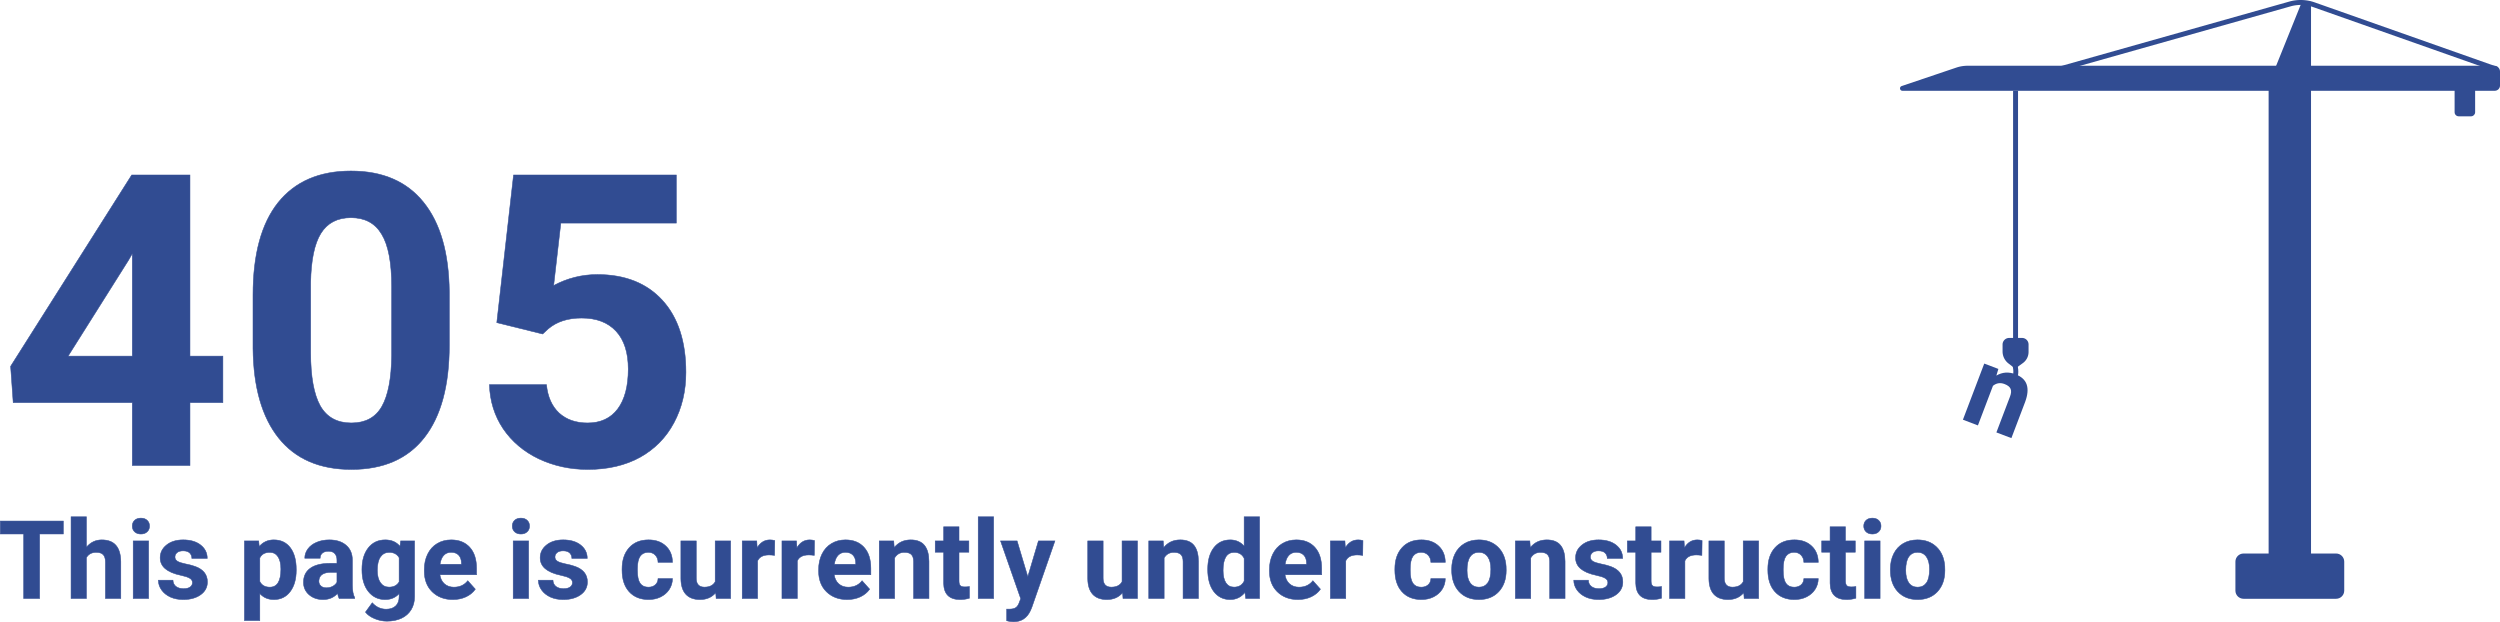 <?xml version="1.0" encoding="UTF-8" standalone="no"?>
<!-- Created with Inkscape (http://www.inkscape.org/) -->

<svg
   width="1295.175mm"
   height="322.242mm"
   viewBox="0 0 1295.175 322.242"
   version="1.1"
   id="svg5"
   inkscape:version="1.1.2 (0a00cf5339, 2022-02-04)"
   sodipodi:docname="405.svg"
   xmlns:inkscape="http://www.inkscape.org/namespaces/inkscape"
   xmlns:sodipodi="http://sodipodi.sourceforge.net/DTD/sodipodi-0.dtd"
   xmlns="http://www.w3.org/2000/svg"
   xmlns:svg="http://www.w3.org/2000/svg">
  <sodipodi:namedview
     id="namedview7"
     pagecolor="#ffffff"
     bordercolor="#eeeeee"
     borderopacity="1"
     inkscape:pageshadow="0"
     inkscape:pageopacity="0"
     inkscape:pagecheckerboard="0"
     inkscape:document-units="mm"
     showgrid="false"
     showborder="false"
     inkscape:object-nodes="false"
     inkscape:snap-nodes="true"
     inkscape:snap-midpoints="true"
     inkscape:object-paths="false"
     inkscape:zoom="0.1767767"
     inkscape:cx="2293.8543"
     inkscape:cy="1120.0571"
     inkscape:window-width="1880"
     inkscape:window-height="1021"
     inkscape:window-x="1940"
     inkscape:window-y="20"
     inkscape:window-maximized="1"
     inkscape:current-layer="layer1"
     fit-margin-top="0"
     fit-margin-left="0"
     fit-margin-right="0"
     fit-margin-bottom="0" />
  <defs
     id="defs2">
    <inkscape:path-effect
       effect="fillet_chamfer"
       id="path-effect38267"
       is_visible="true"
       lpeversion="1"
       satellites_param="F,0,0,1,0,2.131,0,1 @ F,0,0,1,0,2.087,0,1 @ F,0,0,1,0,2.967,0,1 @ F,0,0,1,0,0,0,1 @ F,0,0,1,0,3.241,0,1"
       unit="px"
       method="auto"
       mode="F"
       radius="0"
       chamfer_steps="1"
       flexible="false"
       use_knot_distance="true"
       apply_no_radius="true"
       apply_with_radius="true"
       only_selected="false"
       hide_knots="false" />
    <inkscape:path-effect
       effect="fillet_chamfer"
       id="path-effect37919"
       is_visible="true"
       lpeversion="1"
       satellites_param="F,0,0,1,0,0,0,1 @ F,0,0,1,0,6.526,0,1 @ F,0,0,1,0,0,0,1"
       unit="px"
       method="auto"
       mode="F"
       radius="0"
       chamfer_steps="1"
       flexible="false"
       use_knot_distance="true"
       apply_no_radius="true"
       apply_with_radius="true"
       only_selected="false"
       hide_knots="false" />
    <inkscape:path-effect
       effect="fillet_chamfer"
       id="path-effect37461"
       is_visible="true"
       lpeversion="1"
       satellites_param="F,0,0,1,0,2.745,0,1 @ F,0,0,1,0,3.004,0,1 @ F,0,0,1,0,3.013,0,1 @ F,0,0,1,0,7.635,0,1"
       unit="px"
       method="auto"
       mode="F"
       radius="0"
       chamfer_steps="1"
       flexible="false"
       use_knot_distance="true"
       apply_no_radius="true"
       apply_with_radius="true"
       only_selected="false"
       hide_knots="false" />
  </defs>
  <g
     inkscape:label="Layer 1"
     inkscape:groupmode="layer"
     id="layer1"
     transform="translate(946.269,73.826)">
    <path
       id="rect846"
       style="fill:#314c92;stroke-width:10.7;paint-order:stroke fill markers"
       transform="scale(1,-1)"
       d="m 216.054,-236.382 h 47.932 c 2.34,0 4.224,1.884 4.224,4.224 v 15.002 c 0,2.34 -1.884,4.224 -4.224,4.224 H 216.054 c -2.34,0 -4.224,-1.884 -4.224,-4.224 v -15.002 c 0,-2.34 1.884,-4.224 4.224,-4.224 z" />
    <path
       id="rect846-3"
       style="fill:#314c92;stroke-width:10.7;paint-order:stroke fill markers"
       transform="scale(1,-1)"
       d="m 229.036,-213.46 h 21.968 V 30.084 h -21.968 z" />
    <path
       id="rect846-3-7"
       style="fill:#314c92;stroke-width:10.7;paint-order:stroke fill markers"
       d="m 229.036,-30.084 h 21.968 v -42.822 h -4.724 z"
       sodipodi:nodetypes="ccccc" />
    <path
       id="rect846-3-6"
       style="fill:#314c92;stroke-width:10.7;paint-order:stroke fill markers"
       d="m 348.906,-29.541 v -7.22 a 3.004,3.004 45 0 0 -3.004,-3.004 H 73.089 a 18.331,18.331 170.665 0 0 -5.868,0.965 l -28.296,9.561 a 1.255,1.255 80.665 0 0 0.402,2.444 H 346.161 a 2.745,2.745 135 0 0 2.745,-2.745 z"
       sodipodi:nodetypes="ccccc" />
    <path
       id="rect1789"
       style="fill:#314c92;stroke-width:10.7;paint-order:stroke fill markers"
       d="m 327.503,-28.923 h 6.405 c 1.172,0 2.115,0.943 2.115,2.115 v 11.124 c 0,1.172 -0.943,2.115 -2.115,2.115 h -6.405 c -1.172,0 -2.115,-0.943 -2.115,-2.115 v -11.124 c 0,-1.172 0.943,-2.115 2.115,-2.115 z" />
    <path
       style="fill:none;stroke:#314c92;stroke-width:2.565;stroke-linecap:butt;stroke-linejoin:miter;stroke-miterlimit:4;stroke-dasharray:none;stroke-opacity:1"
       d="m 347.37,-37.884 -94.865,-33.487 a 20.563,20.563 1.836 0 0 -12.434,-0.399 l -119.984,33.886"
       id="path2413" />
    <path
       style="fill:none;stroke:#314c92;stroke-width:2.565;stroke-linecap:butt;stroke-linejoin:miter;stroke-miterlimit:4;stroke-dasharray:none;stroke-opacity:1"
       d="M 97.933,-26.796 V 105.46"
       id="path2692" />
    <path
       id="rect2814"
       style="fill:#314c92;stroke:#314c92;stroke-width:2.565;paint-order:stroke fill markers"
       d="m 94.615,102.532 h 6.681 a 2.087,2.087 45 0 1 2.087,2.087 v 3.903 a 5.808,5.808 117.063 0 1 -2.405,4.706 l -3.214,2.324 -2.712,-2.087 a 6.582,6.582 63.789 0 1 -2.568,-5.217 v -3.585 a 2.131,2.131 135 0 1 2.131,-2.131 z"
       sodipodi:nodetypes="cccccc" />
    <g
       aria-label="n"
       transform="rotate(20.803)"
       id="text6129"
       style="font-size:58.894px;line-height:1.05;font-family:Roboto;-inkscape-font-specification:Roboto;letter-spacing:0px;fill:#314c92;fill-opacity:1;stroke-width:0.265">
      <path
         d="m 124.882,78.04 0.259,3.595 q 3.336,-4.17 8.943,-4.17 4.946,0 7.362,2.904 2.416,2.904 2.473,8.685 v 20.101 h -8.311 V 89.255 q 0,-2.646 -1.15,-3.825 -1.15,-1.208 -3.825,-1.208 -3.508,0 -5.263,2.991 v 21.942 h -8.311 V 78.04 Z"
         style="font-weight:bold;-inkscape-font-specification:'Roboto Bold';fill:#314c92;fill-opacity:1"
         id="path36847" />
    </g>
    <g
       id="text8061"
       style="font-size:10.583px;line-height:1.25;letter-spacing:0px;stroke-width:0.265" />
    <path
       style="fill:none;stroke:#314c92;stroke-width:2.565;stroke-linecap:butt;stroke-linejoin:miter;stroke-miterlimit:4;stroke-dasharray:none;stroke-opacity:1"
       d="m 96.713,112.09 c 3.007,8.957 0.857,12.063 -4.568,10.662"
       id="path36959"
       sodipodi:nodetypes="cc" />
    <g
       aria-label="This page is currently under constructio"
       id="text44708"
       style="font-size:56.444px;line-height:1.25;letter-spacing:0px;fill:#314c92;stroke:#314c92;stroke-width:0.265">
      <path
         d="m -913.45,202.808 h -12.292 v 33.431 h -8.268 v -33.431 h -12.127 v -6.697 h 32.687 z"
         style="font-weight:bold;font-family:Roboto;-inkscape-font-specification:'Roboto Bold'"
         id="path848" />
      <path
         d="m -901.489,209.671 q 3.169,-3.803 7.965,-3.803 9.701,0 9.839,11.272 v 19.1 h -7.965 v -18.879 q 0,-2.563 -1.102,-3.776 -1.102,-1.24 -3.666,-1.24 -3.5,0 -5.071,2.701 v 21.194 h -7.965 v -42.333 h 7.965 z"
         style="font-weight:bold;font-family:Roboto;-inkscape-font-specification:'Roboto Bold'"
         id="path850" />
      <path
         d="m -869.27,236.239 h -7.993 v -29.821 h 7.993 z m -8.461,-37.538 q 0,-1.791 1.185,-2.949 1.213,-1.158 3.28,-1.158 2.039,0 3.252,1.158 1.213,1.158 1.213,2.949 0,1.819 -1.24,2.977 -1.213,1.158 -3.225,1.158 -2.012,0 -3.252,-1.158 -1.213,-1.158 -1.213,-2.977 z"
         style="font-weight:bold;font-family:Roboto;-inkscape-font-specification:'Roboto Bold'"
         id="path852" />
      <path
         d="m -846.56,227.999 q 0,-1.461 -1.461,-2.288 -1.433,-0.854 -4.63,-1.516 -10.638,-2.232 -10.638,-9.04 0,-3.969 3.28,-6.615 3.307,-2.673 8.627,-2.673 5.678,0 9.067,2.673 3.418,2.673 3.418,6.945 h -7.965 q 0,-1.709 -1.102,-2.811 -1.102,-1.13 -3.445,-1.13 -2.012,0 -3.114,0.909 -1.102,0.91 -1.102,2.315 0,1.323 1.24,2.15 1.268,0.799 4.244,1.406 2.977,0.579 5.016,1.323 6.311,2.315 6.311,8.02 0,4.079 -3.5,6.615 -3.5,2.508 -9.04,2.508 -3.748,0 -6.67,-1.323 -2.894,-1.35 -4.548,-3.666 -1.654,-2.343 -1.654,-5.044 h 7.552 q 0.11,2.122 1.571,3.252 1.461,1.13 3.914,1.13 2.288,0 3.445,-0.854 1.185,-0.882 1.185,-2.288 z"
         style="font-weight:bold;font-family:Roboto;-inkscape-font-specification:'Roboto Bold'"
         id="path854" />
      <path
         d="m -792.789,221.605 q 0,6.89 -3.142,11.052 -3.114,4.134 -8.434,4.134 -4.52,0 -7.304,-3.142 v 14.056 h -7.965 v -41.286 h 7.386 l 0.276,2.921 q 2.894,-3.473 7.552,-3.473 5.512,0 8.571,4.079 3.059,4.079 3.059,11.245 z m -7.965,-0.579 q 0,-4.162 -1.488,-6.422 -1.461,-2.26 -4.272,-2.26 -3.748,0 -5.154,2.866 v 12.209 q 1.461,2.949 5.209,2.949 5.705,0 5.705,-9.343 z"
         style="font-weight:bold;font-family:Roboto;-inkscape-font-specification:'Roboto Bold'"
         id="path856" />
      <path
         d="m -770.575,236.239 q -0.551,-1.075 -0.799,-2.673 -2.894,3.225 -7.524,3.225 -4.382,0 -7.276,-2.536 -2.866,-2.536 -2.866,-6.394 0,-4.74 3.5,-7.276 3.528,-2.536 10.17,-2.563 h 3.666 v -1.709 q 0,-2.067 -1.075,-3.307 -1.047,-1.24 -3.335,-1.24 -2.012,0 -3.169,0.965 -1.13,0.965 -1.13,2.646 h -7.965 q 0,-2.591 1.599,-4.796 1.599,-2.205 4.52,-3.445 2.921,-1.268 6.559,-1.268 5.512,0 8.737,2.784 3.252,2.756 3.252,7.772 v 12.926 q 0.028,4.244 1.185,6.422 v 0.469 z m -6.587,-5.54 q 1.764,0 3.252,-0.772 1.488,-0.799 2.205,-2.122 v -5.126 h -2.977 q -5.981,0 -6.367,4.134 l -0.028,0.469 q 0,1.488 1.047,2.453 1.047,0.965 2.866,0.965 z"
         style="font-weight:bold;font-family:Roboto;-inkscape-font-specification:'Roboto Bold'"
         id="path858" />
      <path
         d="m -758.752,221.109 q 0,-6.863 3.252,-11.052 3.28,-4.189 8.819,-4.189 4.906,0 7.634,3.362 l 0.331,-2.811 h 7.221 v 28.829 q 0,3.914 -1.791,6.808 -1.764,2.894 -4.988,4.41 -3.225,1.516 -7.552,1.516 -3.28,0 -6.394,-1.323 -3.114,-1.295 -4.713,-3.362 l 3.528,-4.851 q 2.977,3.335 7.221,3.335 3.169,0 4.933,-1.709 1.764,-1.681 1.764,-4.796 v -1.599 q -2.756,3.114 -7.248,3.114 -5.374,0 -8.709,-4.189 -3.307,-4.217 -3.307,-11.162 z m 7.965,0.579 q 0,4.051 1.626,6.367 1.626,2.288 4.465,2.288 3.638,0 5.209,-2.729 v -12.54 q -1.599,-2.729 -5.154,-2.729 -2.866,0 -4.52,2.343 -1.626,2.343 -1.626,7 z"
         style="font-weight:bold;font-family:Roboto;-inkscape-font-specification:'Roboto Bold'"
         id="path860" />
      <path
         d="m -711.65,236.791 q -6.559,0 -10.694,-4.024 -4.107,-4.024 -4.107,-10.721 v -0.772 q 0,-4.492 1.736,-8.02 1.736,-3.555 4.906,-5.457 3.197,-1.929 7.276,-1.929 6.118,0 9.619,3.858 3.528,3.858 3.528,10.942 v 3.252 h -18.989 q 0.386,2.921 2.315,4.685 1.957,1.764 4.933,1.764 4.603,0 7.193,-3.335 l 3.914,4.382 q -1.791,2.536 -4.851,3.969 -3.059,1.406 -6.78,1.406 z m -0.909,-24.474 q -2.37,0 -3.858,1.599 -1.461,1.599 -1.874,4.575 h 11.079 v -0.634 q -0.055,-2.646 -1.433,-4.079 -1.378,-1.461 -3.914,-1.461 z"
         style="font-weight:bold;font-family:Roboto;-inkscape-font-specification:'Roboto Bold'"
         id="path862" />
      <path
         d="m -672.404,236.239 h -7.993 v -29.821 h 7.993 z m -8.461,-37.538 q 0,-1.791 1.185,-2.949 1.213,-1.158 3.28,-1.158 2.039,0 3.252,1.158 1.213,1.158 1.213,2.949 0,1.819 -1.24,2.977 -1.213,1.158 -3.225,1.158 -2.012,0 -3.252,-1.158 -1.213,-1.158 -1.213,-2.977 z"
         style="font-weight:bold;font-family:Roboto;-inkscape-font-specification:'Roboto Bold'"
         id="path864" />
      <path
         d="m -649.694,227.999 q 0,-1.461 -1.461,-2.288 -1.433,-0.854 -4.63,-1.516 -10.638,-2.232 -10.638,-9.04 0,-3.969 3.28,-6.615 3.307,-2.673 8.627,-2.673 5.678,0 9.067,2.673 3.418,2.673 3.418,6.945 h -7.965 q 0,-1.709 -1.102,-2.811 -1.102,-1.13 -3.445,-1.13 -2.012,0 -3.114,0.909 -1.102,0.91 -1.102,2.315 0,1.323 1.24,2.15 1.268,0.799 4.244,1.406 2.977,0.579 5.016,1.323 6.311,2.315 6.311,8.02 0,4.079 -3.5,6.615 -3.5,2.508 -9.04,2.508 -3.748,0 -6.67,-1.323 -2.894,-1.35 -4.548,-3.666 -1.654,-2.343 -1.654,-5.044 h 7.552 q 0.11,2.122 1.571,3.252 1.461,1.13 3.914,1.13 2.288,0 3.445,-0.854 1.185,-0.882 1.185,-2.288 z"
         style="font-weight:bold;font-family:Roboto;-inkscape-font-specification:'Roboto Bold'"
         id="path866" />
      <path
         d="m -610.364,230.369 q 2.205,0 3.583,-1.213 1.378,-1.213 1.433,-3.225 h 7.469 q -0.028,3.032 -1.654,5.567 -1.626,2.508 -4.465,3.914 -2.811,1.378 -6.229,1.378 -6.394,0 -10.087,-4.051 -3.693,-4.079 -3.693,-11.245 v -0.524 q 0,-6.89 3.666,-10.997 3.666,-4.107 10.06,-4.107 5.595,0 8.957,3.197 3.39,3.169 3.445,8.461 h -7.469 q -0.055,-2.315 -1.433,-3.748 -1.378,-1.461 -3.638,-1.461 -2.784,0 -4.217,2.039 -1.406,2.012 -1.406,6.559 v 0.827 q 0,4.603 1.406,6.615 1.406,2.012 4.272,2.012 z"
         style="font-weight:bold;font-family:Roboto;-inkscape-font-specification:'Roboto Bold'"
         id="path868" />
      <path
         d="m -575.473,233.208 q -2.949,3.583 -8.158,3.583 -4.796,0 -7.331,-2.756 -2.508,-2.756 -2.563,-8.075 v -19.541 h 7.965 v 19.265 q 0,4.658 4.244,4.658 4.051,0 5.567,-2.811 v -21.112 h 7.993 v 29.821 h -7.497 z"
         style="font-weight:bold;font-family:Roboto;-inkscape-font-specification:'Roboto Bold'"
         id="path870" />
      <path
         d="m -544.99,213.888 q -1.626,-0.22 -2.866,-0.22 -4.52,0 -5.926,3.059 v 19.513 h -7.965 v -29.821 h 7.524 l 0.22,3.555 q 2.398,-4.107 6.642,-4.107 1.323,0 2.48,0.358 z"
         style="font-weight:bold;font-family:Roboto;-inkscape-font-specification:'Roboto Bold'"
         id="path872" />
      <path
         d="m -524.403,213.888 q -1.626,-0.22 -2.866,-0.22 -4.52,0 -5.926,3.059 v 19.513 h -7.965 v -29.821 h 7.524 l 0.22,3.555 q 2.398,-4.107 6.642,-4.107 1.323,0 2.48,0.358 z"
         style="font-weight:bold;font-family:Roboto;-inkscape-font-specification:'Roboto Bold'"
         id="path874" />
      <path
         d="m -507.37,236.791 q -6.559,0 -10.694,-4.024 -4.107,-4.024 -4.107,-10.721 v -0.772 q 0,-4.492 1.736,-8.02 1.736,-3.555 4.906,-5.457 3.197,-1.929 7.276,-1.929 6.118,0 9.619,3.858 3.528,3.858 3.528,10.942 v 3.252 h -18.989 q 0.386,2.921 2.315,4.685 1.957,1.764 4.933,1.764 4.603,0 7.193,-3.335 l 3.914,4.382 q -1.791,2.536 -4.851,3.969 -3.059,1.406 -6.78,1.406 z m -0.909,-24.474 q -2.37,0 -3.859,1.599 -1.461,1.599 -1.874,4.575 h 11.079 v -0.634 q -0.055,-2.646 -1.433,-4.079 -1.378,-1.461 -3.914,-1.461 z"
         style="font-weight:bold;font-family:Roboto;-inkscape-font-specification:'Roboto Bold'"
         id="path876" />
      <path
         d="m -483.254,206.419 0.248,3.445 q 3.197,-3.996 8.571,-3.996 4.74,0 7.056,2.784 2.315,2.784 2.37,8.323 v 19.265 h -7.965 v -19.072 q 0,-2.536 -1.102,-3.666 -1.102,-1.158 -3.666,-1.158 -3.362,0 -5.044,2.866 v 21.029 h -7.965 v -29.821 z"
         style="font-weight:bold;font-family:Roboto;-inkscape-font-specification:'Roboto Bold'"
         id="path878" />
      <path
         d="m -449.437,199.088 v 7.331 h 5.099 v 5.843 h -5.099 v 14.883 q 0,1.654 0.634,2.37 0.634,0.717 2.425,0.717 1.323,0 2.343,-0.193 v 6.036 q -2.343,0.717 -4.823,0.717 -8.378,0 -8.544,-8.461 v -16.068 h -4.355 v -5.843 h 4.355 v -7.331 z"
         style="font-weight:bold;font-family:Roboto;-inkscape-font-specification:'Roboto Bold'"
         id="path880" />
      <path
         d="m -431.495,236.239 h -7.993 v -42.333 h 7.993 z"
         style="font-weight:bold;font-family:Roboto;-inkscape-font-specification:'Roboto Bold'"
         id="path882" />
      <path
         d="m -413.801,224.967 5.512,-18.548 h 8.544 l -11.989,34.451 -0.661,1.571 q -2.673,5.843 -8.819,5.843 -1.736,0 -3.528,-0.524 v -6.036 l 1.213,0.028 q 2.26,0 3.362,-0.689 1.13,-0.689 1.764,-2.288 l 0.937,-2.453 -10.446,-29.903 h 8.571 z"
         style="font-weight:bold;font-family:Roboto;-inkscape-font-specification:'Roboto Bold'"
         id="path884" />
      <path
         d="m -364.688,233.208 q -2.949,3.583 -8.158,3.583 -4.796,0 -7.331,-2.756 -2.508,-2.756 -2.563,-8.075 v -19.541 h 7.965 v 19.265 q 0,4.658 4.244,4.658 4.051,0 5.567,-2.811 v -21.112 h 7.993 v 29.821 h -7.497 z"
         style="font-weight:bold;font-family:Roboto;-inkscape-font-specification:'Roboto Bold'"
         id="path886" />
      <path
         d="m -343.632,206.419 0.248,3.445 q 3.197,-3.996 8.571,-3.996 4.74,0 7.056,2.784 2.315,2.784 2.37,8.323 v 19.265 h -7.965 v -19.072 q 0,-2.536 -1.102,-3.666 -1.102,-1.158 -3.666,-1.158 -3.362,0 -5.044,2.866 v 21.029 h -7.965 v -29.821 z"
         style="font-weight:bold;font-family:Roboto;-inkscape-font-specification:'Roboto Bold'"
         id="path888" />
      <path
         d="m -320.591,221.109 q 0,-6.973 3.114,-11.107 3.142,-4.134 8.571,-4.134 4.355,0 7.193,3.252 v -15.214 h 7.993 v 42.333 h -7.193 l -0.386,-3.169 q -2.977,3.721 -7.662,3.721 -5.264,0 -8.461,-4.134 -3.169,-4.162 -3.169,-11.548 z m 7.965,0.579 q 0,4.189 1.461,6.422 1.461,2.232 4.244,2.232 3.693,0 5.209,-3.114 V 215.459 q -1.488,-3.114 -5.154,-3.114 -5.76,0 -5.76,9.343 z"
         style="font-weight:bold;font-family:Roboto;-inkscape-font-specification:'Roboto Bold'"
         id="path890" />
      <path
         d="m -273.82,236.791 q -6.559,0 -10.694,-4.024 -4.107,-4.024 -4.107,-10.721 v -0.772 q 0,-4.492 1.736,-8.02 1.736,-3.555 4.906,-5.457 3.197,-1.929 7.276,-1.929 6.118,0 9.619,3.858 3.528,3.858 3.528,10.942 v 3.252 h -18.989 q 0.386,2.921 2.315,4.685 1.957,1.764 4.933,1.764 4.603,0 7.193,-3.335 l 3.914,4.382 q -1.791,2.536 -4.851,3.969 -3.059,1.406 -6.78,1.406 z m -0.91,-24.474 q -2.37,0 -3.858,1.599 -1.461,1.599 -1.874,4.575 h 11.079 v -0.634 q -0.055,-2.646 -1.433,-4.079 -1.378,-1.461 -3.914,-1.461 z"
         style="font-weight:bold;font-family:Roboto;-inkscape-font-specification:'Roboto Bold'"
         id="path892" />
      <path
         d="m -240.279,213.888 q -1.626,-0.22 -2.866,-0.22 -4.52,0 -5.926,3.059 v 19.513 h -7.965 v -29.821 h 7.524 l 0.22,3.555 q 2.398,-4.107 6.642,-4.107 1.323,0 2.48,0.358 z"
         style="font-weight:bold;font-family:Roboto;-inkscape-font-specification:'Roboto Bold'"
         id="path894" />
      <path
         d="m -209.99,230.369 q 2.205,0 3.583,-1.213 1.378,-1.213 1.433,-3.225 h 7.469 q -0.028,3.032 -1.654,5.567 -1.626,2.508 -4.465,3.914 -2.811,1.378 -6.229,1.378 -6.394,0 -10.087,-4.051 -3.693,-4.079 -3.693,-11.245 v -0.524 q 0,-6.89 3.666,-10.997 3.666,-4.107 10.06,-4.107 5.595,0 8.957,3.197 3.39,3.169 3.445,8.461 h -7.469 q -0.055,-2.315 -1.433,-3.748 -1.378,-1.461 -3.638,-1.461 -2.784,0 -4.217,2.039 -1.406,2.012 -1.406,6.559 v 0.827 q 0,4.603 1.406,6.615 1.406,2.012 4.272,2.012 z"
         style="font-weight:bold;font-family:Roboto;-inkscape-font-specification:'Roboto Bold'"
         id="path896" />
      <path
         d="m -194.197,221.053 q 0,-4.437 1.709,-7.91 1.709,-3.473 4.906,-5.374 3.225,-1.902 7.469,-1.902 6.036,0 9.839,3.693 3.831,3.693 4.272,10.032 l 0.055,2.039 q 0,6.863 -3.831,11.024 -3.831,4.134 -10.28,4.134 -6.449,0 -10.308,-4.134 -3.831,-4.134 -3.831,-11.245 z m 7.965,0.579 q 0,4.244 1.599,6.504 1.599,2.232 4.575,2.232 2.894,0 4.52,-2.205 1.626,-2.232 1.626,-7.111 0,-4.162 -1.626,-6.449 -1.626,-2.288 -4.575,-2.288 -2.921,0 -4.52,2.288 -1.599,2.26 -1.599,7.028 z"
         style="font-weight:bold;font-family:Roboto;-inkscape-font-specification:'Roboto Bold'"
         id="path898" />
      <path
         d="m -153.711,206.419 0.248,3.445 q 3.197,-3.996 8.571,-3.996 4.74,0 7.056,2.784 2.315,2.784 2.37,8.323 v 19.265 h -7.965 v -19.072 q 0,-2.536 -1.102,-3.666 -1.102,-1.158 -3.666,-1.158 -3.362,0 -5.044,2.866 v 21.029 h -7.965 v -29.821 z"
         style="font-weight:bold;font-family:Roboto;-inkscape-font-specification:'Roboto Bold'"
         id="path900" />
      <path
         d="m -113.279,227.999 q 0,-1.461 -1.461,-2.288 -1.433,-0.854 -4.63,-1.516 -10.638,-2.232 -10.638,-9.04 0,-3.969 3.28,-6.615 3.307,-2.673 8.627,-2.673 5.678,0 9.067,2.673 3.418,2.673 3.418,6.945 h -7.965 q 0,-1.709 -1.102,-2.811 -1.102,-1.13 -3.445,-1.13 -2.012,0 -3.114,0.909 -1.102,0.91 -1.102,2.315 0,1.323 1.24,2.15 1.268,0.799 4.244,1.406 2.977,0.579 5.016,1.323 6.311,2.315 6.311,8.02 0,4.079 -3.5,6.615 -3.5,2.508 -9.04,2.508 -3.748,0 -6.67,-1.323 -2.894,-1.35 -4.548,-3.666 -1.654,-2.343 -1.654,-5.044 h 7.552 q 0.11,2.122 1.571,3.252 1.461,1.13 3.914,1.13 2.288,0 3.445,-0.854 1.185,-0.882 1.185,-2.288 z"
         style="font-weight:bold;font-family:Roboto;-inkscape-font-specification:'Roboto Bold'"
         id="path902" />
      <path
         d="m -90.872,199.088 v 7.331 h 5.099 v 5.843 h -5.099 v 14.883 q 0,1.654 0.634,2.37 0.634,0.717 2.425,0.717 1.323,0 2.343,-0.193 v 6.036 q -2.343,0.717 -4.823,0.717 -8.378,0 -8.544,-8.461 v -16.068 h -4.355 v -5.843 h 4.355 v -7.331 z"
         style="font-weight:bold;font-family:Roboto;-inkscape-font-specification:'Roboto Bold'"
         id="path904" />
      <path
         d="m -64.579,213.888 q -1.626,-0.22 -2.866,-0.22 -4.52,0 -5.926,3.059 v 19.513 h -7.965 v -29.821 h 7.524 l 0.22,3.555 q 2.398,-4.107 6.642,-4.107 1.323,0 2.48,0.358 z"
         style="font-weight:bold;font-family:Roboto;-inkscape-font-specification:'Roboto Bold'"
         id="path906" />
      <path
         d="m -42.889,233.208 q -2.949,3.583 -8.158,3.583 -4.796,0 -7.331,-2.756 -2.508,-2.756 -2.563,-8.075 v -19.541 h 7.965 v 19.265 q 0,4.658 4.244,4.658 4.051,0 5.567,-2.811 v -21.112 h 7.993 v 29.821 h -7.497 z"
         style="font-weight:bold;font-family:Roboto;-inkscape-font-specification:'Roboto Bold'"
         id="path908" />
      <path
         d="m -16.761,230.369 q 2.205,0 3.583,-1.213 1.378,-1.213 1.433,-3.225 h 7.469 q -0.028,3.032 -1.654,5.567 -1.626,2.508 -4.465,3.914 -2.811,1.378 -6.229,1.378 -6.394,0 -10.087,-4.051 -3.693,-4.079 -3.693,-11.245 v -0.524 q 0,-6.89 3.666,-10.997 3.666,-4.107 10.06,-4.107 5.595,0 8.957,3.197 3.39,3.169 3.445,8.461 h -7.469 q -0.055,-2.315 -1.433,-3.748 -1.378,-1.461 -3.638,-1.461 -2.784,0 -4.217,2.039 -1.406,2.012 -1.406,6.559 v 0.827 q 0,4.603 1.406,6.615 1.406,2.012 4.272,2.012 z"
         style="font-weight:bold;font-family:Roboto;-inkscape-font-specification:'Roboto Bold'"
         id="path910" />
      <path
         d="m 9.807,199.088 v 7.331 h 5.099 v 5.843 H 9.807 v 14.883 q 0,1.654 0.634,2.37 0.634,0.717 2.425,0.717 1.323,0 2.343,-0.193 v 6.036 q -2.343,0.717 -4.823,0.717 -8.378,0 -8.544,-8.461 v -16.068 h -4.355 v -5.843 h 4.355 v -7.331 z"
         style="font-weight:bold;font-family:Roboto;-inkscape-font-specification:'Roboto Bold'"
         id="path912" />
      <path
         d="m 27.749,236.239 h -7.993 v -29.821 h 7.993 z M 19.288,198.702 q 0,-1.791 1.185,-2.949 1.213,-1.158 3.28,-1.158 2.039,0 3.252,1.158 1.213,1.158 1.213,2.949 0,1.819 -1.24,2.977 -1.213,1.158 -3.225,1.158 -2.012,0 -3.252,-1.158 -1.213,-1.158 -1.213,-2.977 z"
         style="font-weight:bold;font-family:Roboto;-inkscape-font-specification:'Roboto Bold'"
         id="path914" />
      <path
         d="m 33.069,221.053 q 0,-4.437 1.709,-7.91 1.709,-3.473 4.906,-5.374 3.225,-1.902 7.469,-1.902 6.036,0 9.839,3.693 3.831,3.693 4.272,10.032 l 0.055,2.039 q 0,6.863 -3.831,11.024 -3.831,4.134 -10.28,4.134 -6.449,0 -10.308,-4.134 -3.831,-4.134 -3.831,-11.245 z m 7.965,0.579 q 0,4.244 1.599,6.504 1.599,2.232 4.575,2.232 2.894,0 4.52,-2.205 1.626,-2.232 1.626,-7.111 0,-4.162 -1.626,-6.449 -1.626,-2.288 -4.575,-2.288 -2.921,0 -4.52,2.288 -1.599,2.26 -1.599,7.028 z"
         style="font-weight:bold;font-family:Roboto;-inkscape-font-specification:'Roboto Bold'"
         id="path916" />
    </g>
    <g
       aria-label="405"
       id="text44708-3"
       style="font-size:211.667px;line-height:1.25;letter-spacing:0px;fill:#314c92;stroke:#314c92;stroke-width:0.265">
      <path
         d="m -847.852,110.677 h 17.053 v 24.081 h -17.053 v 32.556 h -29.869 v -32.556 h -61.702 l -1.344,-18.81 62.735,-99.116 h 30.179 z m -63.149,0 h 33.28 V 57.554 l -1.964,3.411 z"
         style="font-weight:bold;font-family:Roboto;-inkscape-font-specification:'Roboto Bold'"
         id="path841" />
      <path
         d="m -713.493,105.096 q 0,31.213 -12.919,47.749 -12.919,16.536 -37.827,16.536 -24.598,0 -37.621,-16.226 -13.022,-16.226 -13.333,-46.509 V 78.948 q 0,-31.523 13.022,-47.852 13.126,-16.33 37.724,-16.33 24.598,0 37.621,16.226 13.022,16.123 13.333,46.406 z M -743.362,74.71 q 0,-18.707 -5.168,-27.182 -5.064,-8.578 -15.916,-8.578 -10.542,0 -15.606,8.165 -4.961,8.062 -5.271,25.321 v 36.587 q 0,18.397 4.961,27.389 5.064,8.888 16.123,8.888 10.955,0 15.813,-8.578 4.858,-8.578 5.064,-26.252 z"
         style="font-weight:bold;font-family:Roboto;-inkscape-font-specification:'Roboto Bold'"
         id="path843" />
      <path
         d="m -688.895,93.314 8.682,-76.481 h 84.336 v 24.908 h -59.841 l -3.721,32.349 q 10.645,-5.684 22.634,-5.684 21.497,0 33.693,13.333 12.196,13.333 12.196,37.31 0,14.573 -6.201,26.148 -6.098,11.472 -17.57,17.88 -11.472,6.305 -27.078,6.305 -13.643,0 -25.321,-5.478 -11.679,-5.581 -18.5,-15.606 -6.718,-10.025 -7.131,-22.841 h 29.559 q 0.93,9.405 6.511,14.676 5.684,5.168 14.779,5.168 10.129,0 15.606,-7.235 5.478,-7.338 5.478,-20.671 0,-12.816 -6.305,-19.637 -6.305,-6.821 -17.88,-6.821 -10.645,0 -17.26,5.581 l -2.894,2.687 z"
         style="font-weight:bold;font-family:Roboto;-inkscape-font-specification:'Roboto Bold'"
         id="path845" />
    </g>
  </g>
</svg>
